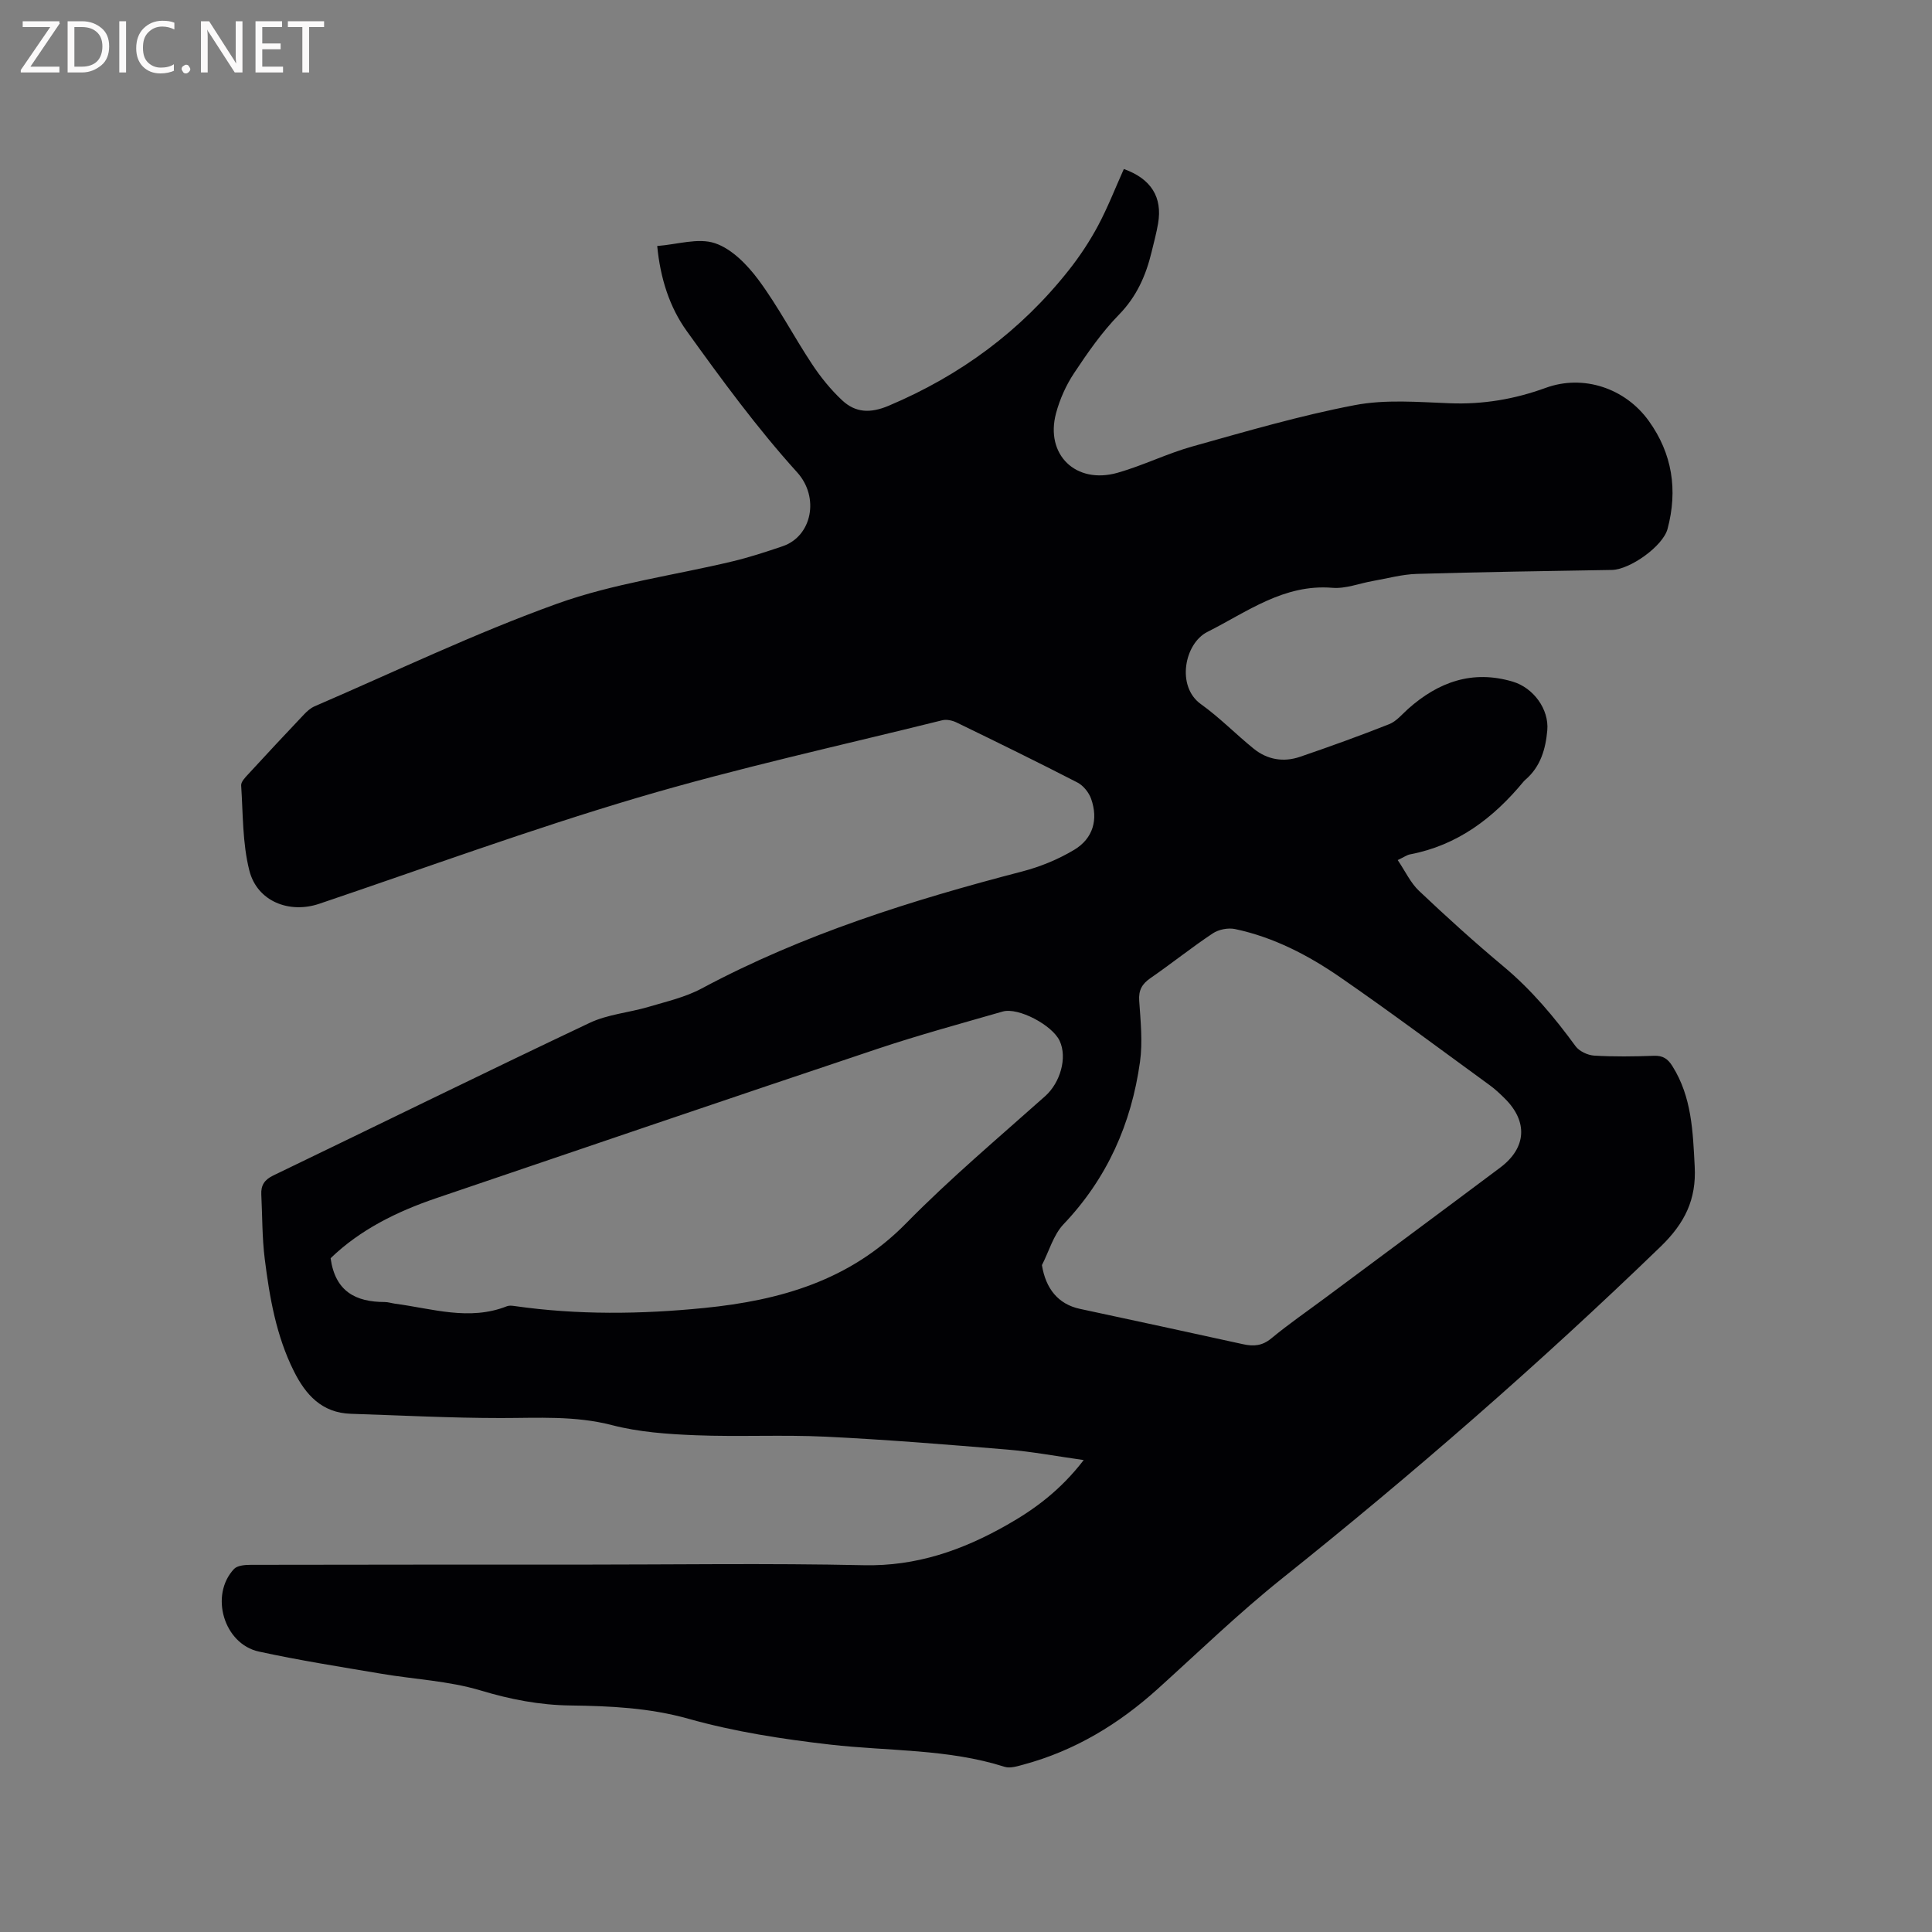 <svg enable-background="new 0 0 400 400" viewBox="0 0 400 400" xmlns="http://www.w3.org/2000/svg"><rect x="0" y="0" width="400" height="400" fill="#808080" stroke="none"/><path d="m224.37 302.29c-5.67-.8-10.66-1.74-15.69-2.16-12.56-1.05-25.13-2.07-37.71-2.68-8.99-.43-18.03.06-27.03-.3-5.77-.23-11.67-.65-17.23-2.09-7.67-1.99-15.29-1.47-23.01-1.47-10.36 0-20.72-.55-31.07-.88-5.98-.19-9.35-3.93-11.79-8.83-3.66-7.32-5.03-15.27-6.03-23.26-.55-4.4-.49-8.87-.71-13.31-.1-1.89.65-3.06 2.46-3.93 21.84-10.52 43.6-21.23 65.51-31.6 3.75-1.78 8.17-2.12 12.21-3.32 3.73-1.11 7.64-2 11.02-3.82 20.99-11.23 43.46-18.26 66.36-24.22 3.73-.97 7.45-2.5 10.75-4.48 3.91-2.35 5-6.27 3.5-10.54-.46-1.32-1.62-2.76-2.84-3.39-8.28-4.27-16.65-8.36-25.03-12.43-.86-.42-2.05-.68-2.95-.46-21.04 5.23-42.27 9.87-63.05 16.02-22.21 6.57-44 14.56-65.95 21.98-6.2 2.09-12.85-.49-14.47-6.9-1.43-5.65-1.3-11.71-1.69-17.6-.05-.75.83-1.65 1.46-2.33 3.8-4.14 7.64-8.24 11.5-12.32.64-.68 1.39-1.36 2.23-1.73 16.71-7.2 33.16-15.12 50.25-21.26 11.66-4.19 24.22-5.86 36.35-8.77 3.49-.84 6.91-1.96 10.32-3.12 6.07-2.06 7.68-10.13 3-15.3-8.28-9.15-15.63-19.19-22.85-29.24-3.57-4.96-5.48-10.93-6.12-17.62 4.14-.31 8.47-1.74 11.94-.58 3.5 1.16 6.71 4.48 9.03 7.6 4.08 5.51 7.27 11.68 11.07 17.42 1.79 2.71 3.89 5.31 6.26 7.52 2.76 2.57 5.81 2.72 9.61 1.12 14.85-6.27 27.36-15.49 37.33-28.11 2.26-2.86 4.3-5.95 6.02-9.16 2.03-3.8 3.59-7.84 5.35-11.75 5.66 2.03 8.02 5.84 7.09 11.28-.34 1.98-.87 3.93-1.34 5.88-1.18 4.89-3.09 9.24-6.76 13-3.53 3.61-6.47 7.85-9.28 12.08-1.67 2.51-2.97 5.42-3.75 8.33-2.29 8.57 4.09 14.78 12.75 12.32 5.28-1.5 10.27-4 15.56-5.47 11.11-3.11 22.22-6.37 33.53-8.53 6.35-1.22 13.11-.64 19.66-.39 6.9.27 13.41-.83 19.89-3.19 7.77-2.83 16.44.05 21.32 6.83 4.89 6.78 6.04 14.34 3.9 22.37-.95 3.58-7.79 8.44-11.54 8.5-13.46.23-26.92.42-40.37.82-3.04.09-6.05.93-9.07 1.46-2.81.49-5.67 1.65-8.41 1.42-10.07-.83-17.68 5.01-25.88 9.13-4.75 2.38-6.49 11.27-1.35 14.95 3.86 2.76 7.21 6.21 10.91 9.21 2.83 2.3 6.18 2.87 9.61 1.7 6.2-2.12 12.38-4.35 18.47-6.76 1.49-.59 2.66-2.04 3.91-3.16 6.27-5.58 13.32-8.13 21.68-5.64 4.26 1.27 7.52 5.69 7.14 10.07-.34 3.85-1.38 7.51-4.49 10.2-.16.14-.32.29-.45.45-6.22 7.52-13.64 13.17-23.49 15.04-.59.11-1.12.5-2.54 1.18 1.57 2.31 2.65 4.71 4.42 6.38 5.7 5.39 11.52 10.67 17.54 15.69 5.75 4.81 10.47 10.45 14.86 16.46.77 1.05 2.5 1.86 3.83 1.95 4.12.25 8.27.19 12.4.04 1.85-.07 2.87.62 3.81 2.12 4.04 6.41 4.25 13.58 4.63 20.81.36 6.82-2.04 11.73-7.09 16.61-25.03 24.2-51.23 47.01-78.42 68.74-8.93 7.14-17.18 15.14-25.68 22.81-8.07 7.28-17.13 12.77-27.68 15.63-1.3.35-2.83.86-4 .49-11.78-3.75-24.06-3.22-36.12-4.6-9.86-1.13-19.79-2.66-29.31-5.34-8.14-2.29-16.26-2.65-24.47-2.76-6.42-.08-12.44-1.26-18.6-3.11-6.62-1.99-13.73-2.3-20.61-3.47-8.45-1.43-16.93-2.76-25.29-4.58-7.27-1.58-10.23-11.69-5.15-17.1.69-.73 2.28-.86 3.46-.86 22.48-.05 44.96-.04 67.44-.04 19.83 0 39.67-.31 59.49.12 10.87.24 20.39-3.09 29.54-8.28 5.83-3.29 11.18-7.24 15.99-13.49zm-8.65-40.36c.79 4.91 3.4 8.09 7.84 9.05 11.28 2.43 22.56 4.84 33.83 7.33 2.19.48 3.95.33 5.82-1.21 3.59-2.97 7.44-5.62 11.18-8.4 12.07-8.98 24.17-17.94 36.21-26.96 5.46-4.09 5.78-9.55.93-14.33-.98-.97-1.99-1.93-3.1-2.73-10.28-7.48-20.46-15.1-30.92-22.32-6.63-4.58-13.81-8.32-21.81-10.01-1.43-.3-3.38.08-4.6.89-4.41 2.93-8.55 6.26-12.91 9.27-1.75 1.21-2.48 2.49-2.33 4.69.29 4.22.74 8.54.16 12.68-1.79 12.78-6.8 24.12-15.86 33.62-2.08 2.22-2.98 5.59-4.44 8.43zm-147.27-1.43c.95 6.94 5.26 9.06 11.18 9.07.73 0 1.46.25 2.19.35 7.69 1.01 15.35 3.61 23.14.52.46-.18 1.05-.11 1.57-.04 13.08 1.87 26.19 1.71 39.29.4 15.7-1.57 30.15-5.68 41.77-17.52 9.11-9.28 19.11-17.69 28.83-26.36 3.06-2.74 4.62-7.92 2.96-11.44-1.53-3.25-8.57-6.98-11.79-6.05-8.64 2.49-17.33 4.85-25.85 7.7-30.49 10.2-60.93 20.58-91.37 30.92-8.19 2.78-15.82 6.55-21.92 12.45z" fill="#010104"/><g fill="#fbfafa"><path d="m12.4 4.8-6.1 9h6v1.2h-8v-.5l6.1-8.9h-5.7v-1.2h7.6v.4z"/><path d="m14 15v-10.6h3c1.6 0 2.9.5 4 1.4s1.6 2.2 1.6 3.8-.5 3-1.6 3.9-2.4 1.5-4 1.5zm1.4-9.4v8.2h1.6c1.3 0 2.4-.4 3.1-1.1s1.1-1.8 1.1-3.1-.4-2.3-1.2-3-1.8-1-3.1-1z"/><path d="m26.1 4.4v10.6h-1.4v-10.6z"/><path d="m36.1 14.6c-.8.4-1.8.6-2.9.6-1.5 0-2.7-.5-3.6-1.4s-1.4-2.2-1.4-3.8c0-1.7.5-3.1 1.5-4.1s2.3-1.6 3.9-1.6c1 0 1.8.1 2.5.4v1.4c-.8-.4-1.6-.6-2.5-.6-1.2 0-2.1.4-2.9 1.2s-1.1 1.8-1.1 3.2c0 1.3.3 2.3 1 3s1.6 1.1 2.7 1.1c1 0 2-.2 2.7-.7v1.3z"/><path d="m37.6 14.3c0-.2.1-.5.3-.6s.4-.3.6-.3c.3 0 .5.1.6.3s.3.4.3.6-.1.4-.3.6-.4.3-.6.3c-.3 0-.5-.1-.6-.3s-.3-.4-.3-.6z"/><path d="m50.2 15h-1.6l-5.3-8.2c-.2-.2-.3-.5-.4-.7 0 .2.1.7.1 1.5v7.4h-1.4v-10.6h1.7l5.2 8.1c.2.4.4.6.4.7 0-.3-.1-.8-.1-1.5v-7.3h1.4z"/><path d="m58.6 15h-5.7v-10.6h5.5v1.2h-4.1v3.4h3.8v1.2h-3.8v3.6h4.3z"/><path d="m67.1 5.6h-3.1v9.4h-1.4v-9.4h-3v-1.2h7.5z"/></g></svg>